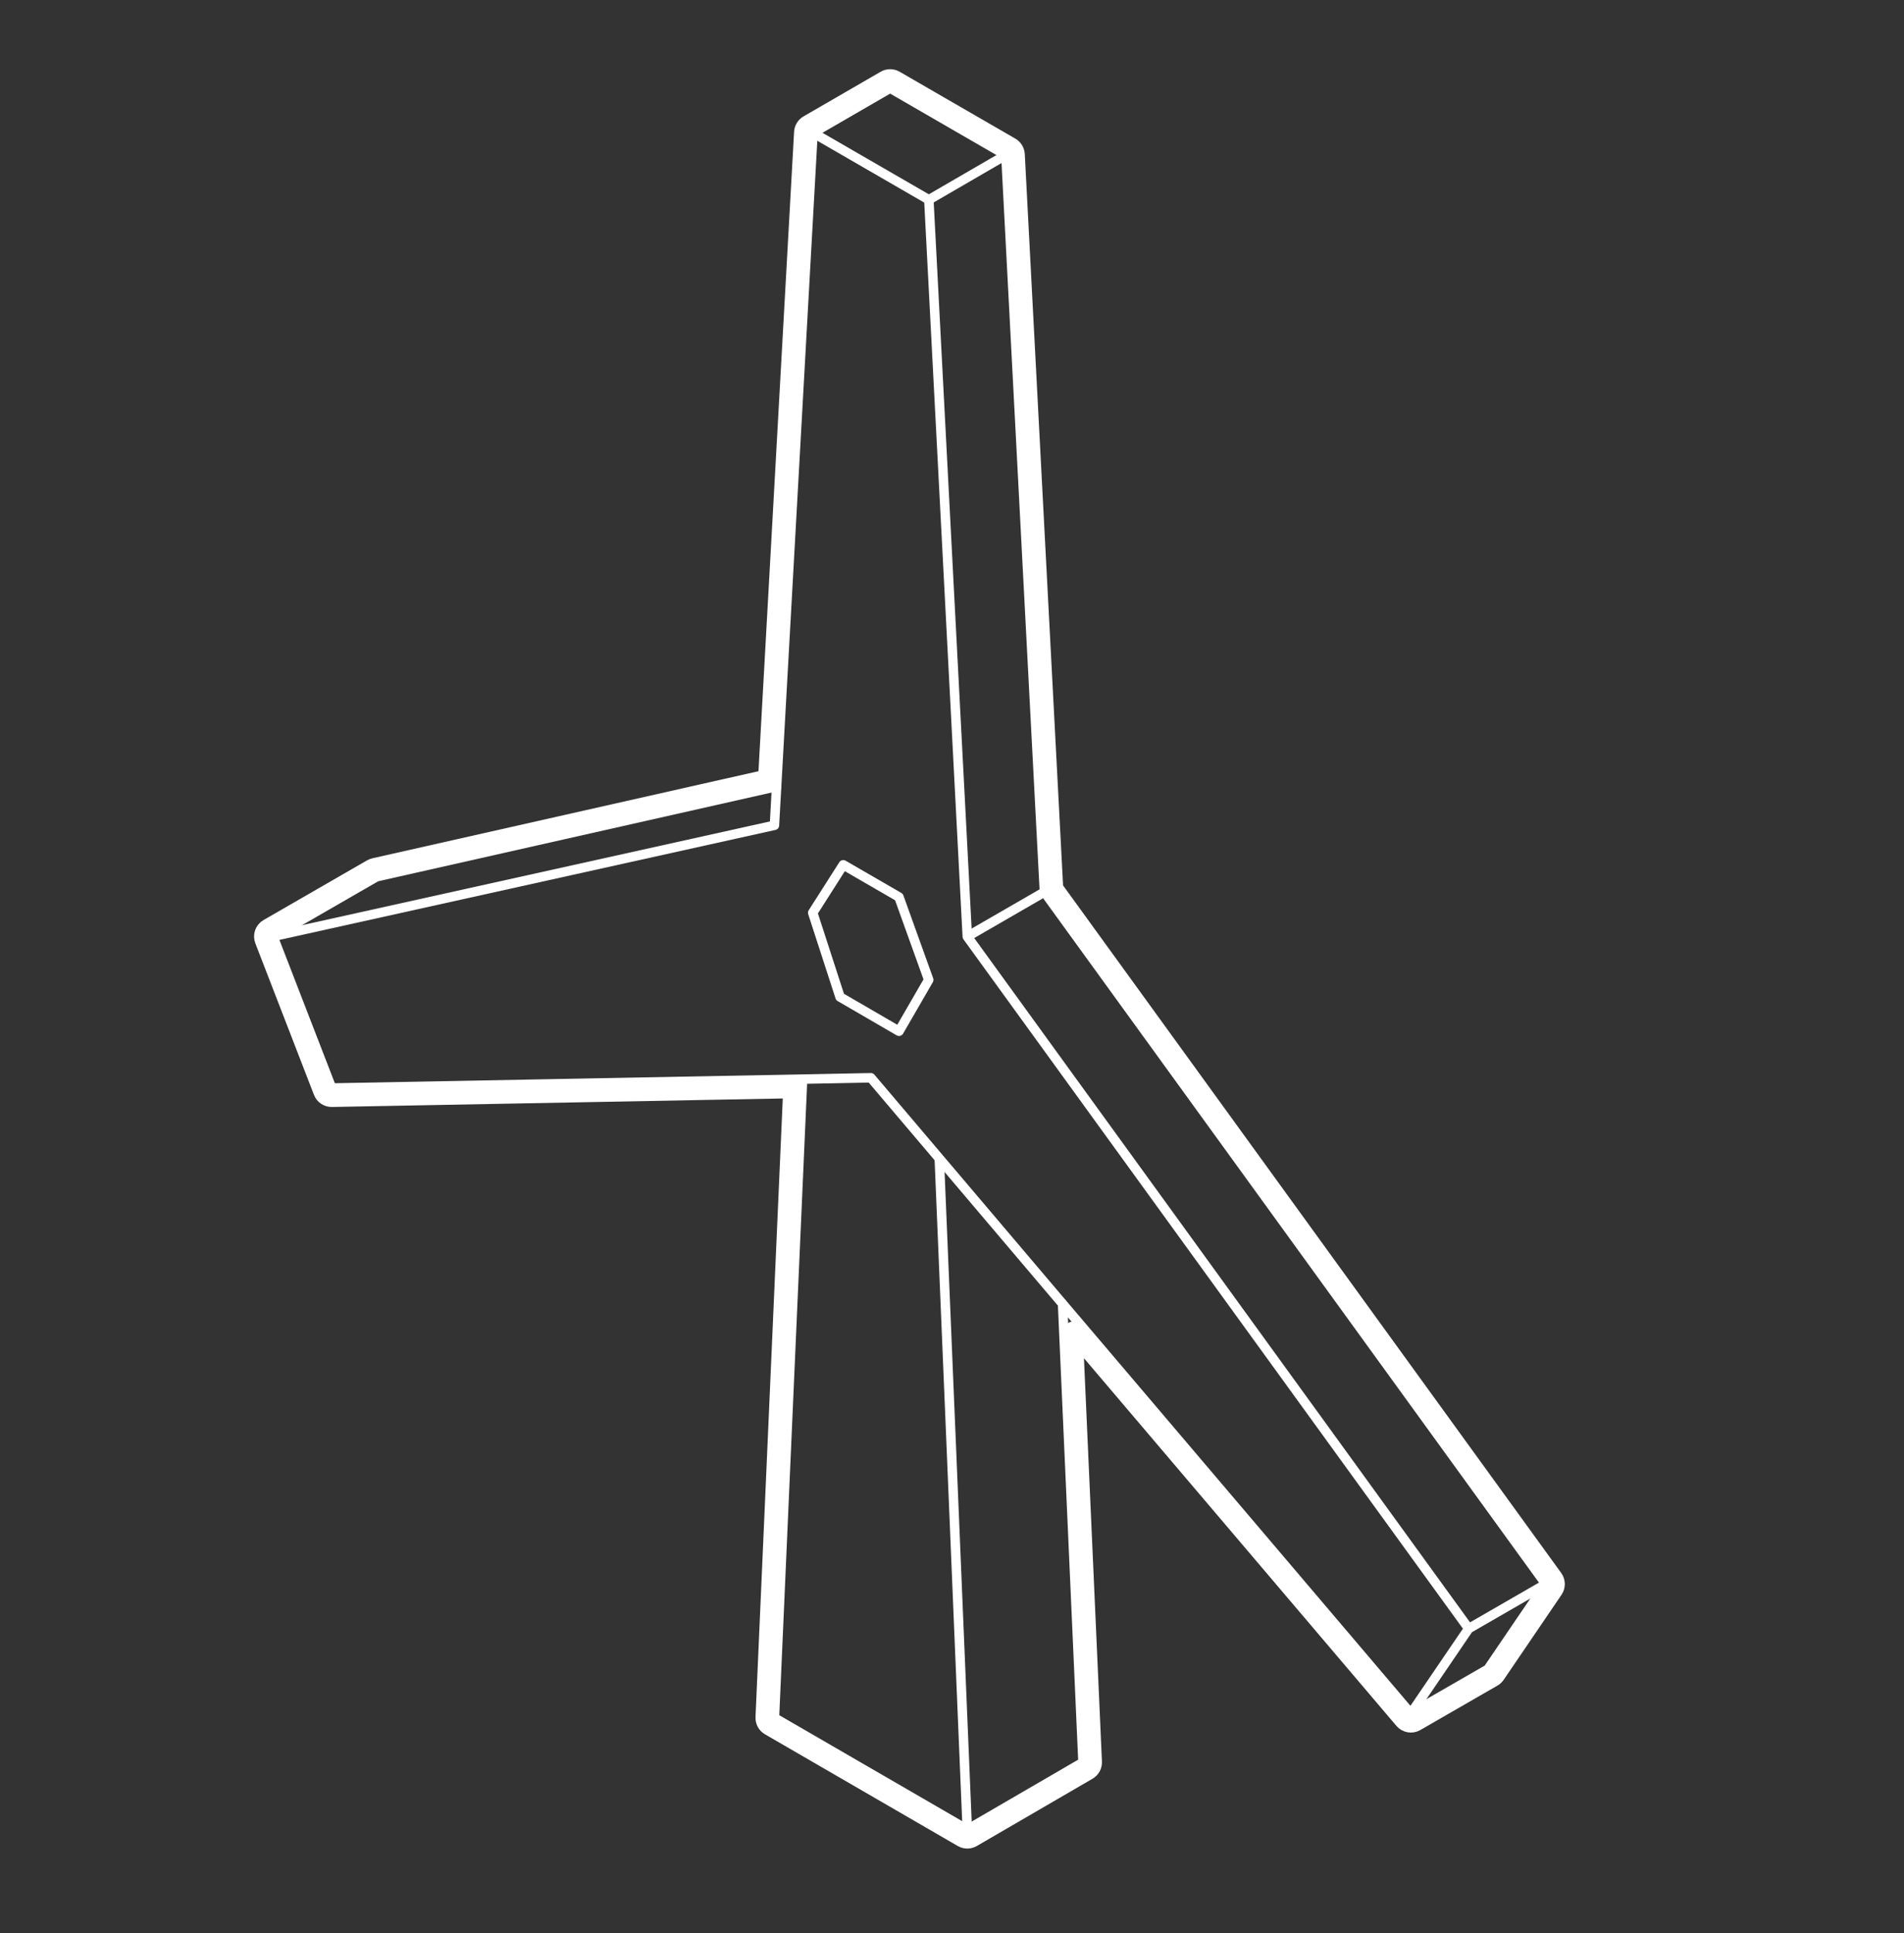 <svg width="201" height="204" viewBox="0 0 201 204" fill="none" xmlns="http://www.w3.org/2000/svg">
<rect x="0" y="0" width="201" height="204" fill="#333333" stroke="none"/>
<path d="M163.193 167.157L157.085 176.133L148.941 180.825L112.172 137.577L114.33 185.966L102.114 193.065L81.755 181.274L84.727 113.873L35.01 114.811L28.82 98.817L39.745 92.522L81.983 82.999L85.827 14.015L93.971 9.302L106.186 16.361L110.258 94.125L163.193 167.157Z" stroke="white" stroke-miterlimit="10" stroke-linejoin="round"/>
<path d="M164.02 167.72C164.257 167.372 164.25 166.912 164.003 166.571L111.241 93.778L107.185 16.308C107.167 15.97 106.98 15.664 106.687 15.495L94.471 8.436C94.161 8.257 93.779 8.258 93.47 8.437L85.326 13.149C85.034 13.318 84.847 13.622 84.828 13.959L81.026 82.19L39.525 91.546C39.427 91.569 39.333 91.605 39.246 91.656L28.321 97.951C27.894 98.197 27.71 98.718 27.888 99.178L34.077 115.172C34.228 115.564 34.609 115.819 35.029 115.811L83.681 114.893L80.756 181.23C80.74 181.602 80.931 181.953 81.254 182.14L101.613 193.931C101.924 194.111 102.307 194.11 102.617 193.93L114.833 186.831C115.154 186.644 115.346 186.294 115.329 185.922L113.301 140.449L148.179 181.473C148.492 181.841 149.022 181.933 149.44 181.692L157.584 177C157.715 176.925 157.827 176.821 157.912 176.696L164.02 167.72Z" stroke="white" stroke-width="2" stroke-miterlimit="10" stroke-linejoin="round"/>
<path d="M28.82 98.818L81.755 87.088L81.983 82.999" stroke="white" stroke-miterlimit="10" stroke-linejoin="round"/>
<path d="M85.828 14.015L98.056 21.081L106.188 16.361" stroke="white" stroke-miterlimit="10" stroke-linejoin="round"/>
<path d="M163.189 167.158L155.045 171.854L148.938 180.826" stroke="white" stroke-miterlimit="10" stroke-linejoin="round"/>
<path d="M98.055 21.081L102.114 98.829L155.049 171.853" stroke="white" stroke-miterlimit="10" stroke-linejoin="round"/>
<path d="M102.113 98.83L110.257 94.126" stroke="white" stroke-miterlimit="10" stroke-linejoin="round"/>
<path d="M84.727 113.873L91.934 113.73L112.171 137.578" stroke="white" stroke-miterlimit="10" stroke-linejoin="round"/>
<path d="M99.156 122.232L102.112 193.065" stroke="white" stroke-miterlimit="10" stroke-linejoin="round"/>
<path d="M85.797 96.317L88.68 105.203L94.906 108.818L98.041 103.395L94.898 94.656L89.022 91.257L85.797 96.317Z" stroke="white" stroke-miterlimit="10" stroke-linejoin="round"/>
</svg>
